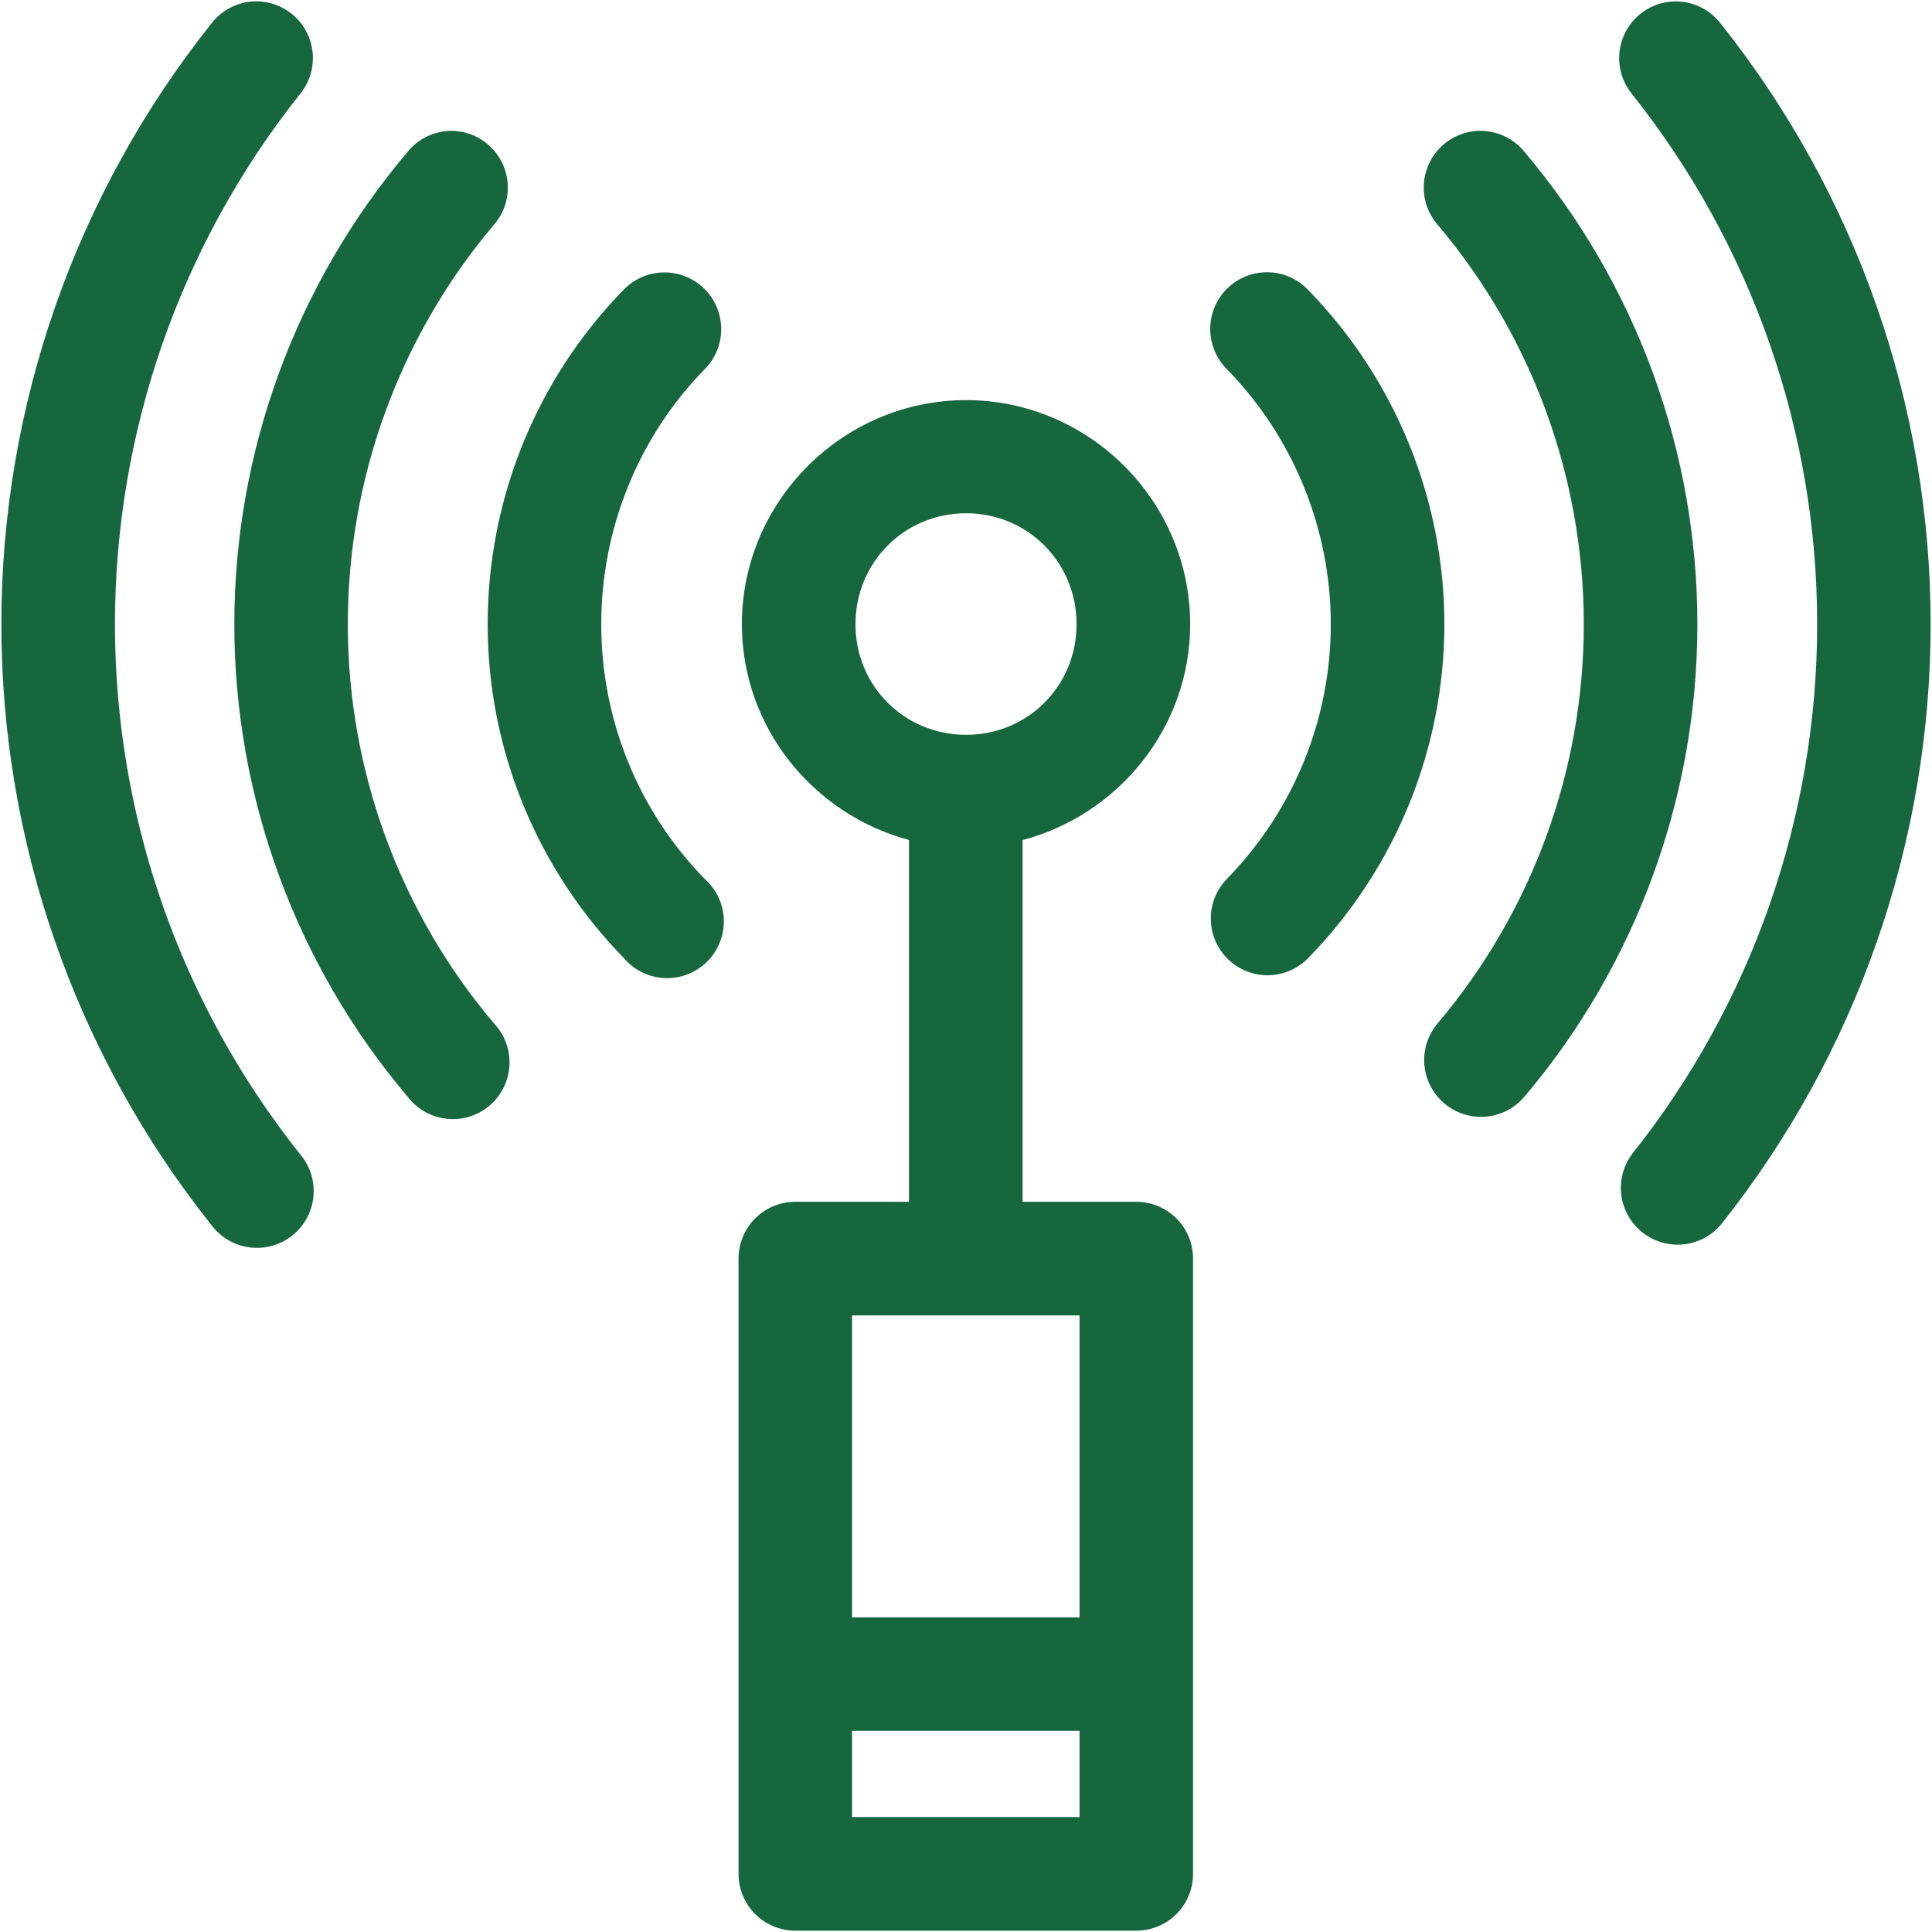 <svg xmlns:xlink="http://www.w3.org/1999/xlink" xmlns="http://www.w3.org/2000/svg" viewBox="0 0 1362 1362" height="1362" width="1362">
    <path d="M 178.773 0.984 C 166.997 1.562 156.08 7.307 148.935 16.687 C 53.185 137.025 0.961 286.26 0.961 440.047 C 0.961 593.847 53.164 743.14 148.935 863.487 C 155.393 872.221 165.128 877.96 175.899 879.377 C 186.669 880.795 197.56 877.768 206.055 871.002 C 214.555 864.232 219.94 854.294 220.967 843.481 C 221.998 832.663 218.581 821.893 211.514 813.642 C 127.003 707.445 81.044 575.776 81.044 440.042 C 81.044 304.336 127.018 172.482 211.514 66.296 C 218.081 58.285 221.29 48.036 220.451 37.708 C 219.618 27.38 214.805 17.781 207.03 10.932 C 199.259 4.078 189.128 0.515 178.779 0.984 Z M 1181.827 0.984 C 1171.639 0.89 1161.8 4.687 1154.316 11.599 C 1146.832 18.515 1142.269 28.025 1141.561 38.192 C 1140.853 48.359 1144.05 58.411 1150.504 66.296 C 1234.998 172.489 1281.05 304.336 1281.05 440.042 C 1281.05 575.763 1235.014 707.443 1150.504 813.643 C 1142.201 824.867 1140.352 839.601 1145.613 852.528 C 1150.878 865.455 1162.493 874.711 1176.269 876.944 C 1190.045 879.183 1203.993 874.085 1213.075 863.485 C 1308.846 743.141 1361.049 593.845 1361.049 440.045 C 1361.049 286.259 1308.83 137.019 1213.075 16.685 C 1205.622 6.93 1194.102 1.144 1181.825 0.983 Z M 317.533 92.235 C 305.804 92.495 294.779 97.891 287.383 107 C 208.601 200.099 165.195 318.093 165.195 440.053 C 165.195 562.023 208.591 680.08 287.383 773.173 C 294.029 781.913 303.981 787.533 314.899 788.715 C 325.815 789.897 336.737 786.543 345.101 779.433 C 353.471 772.319 358.549 762.084 359.137 751.116 C 359.731 740.153 355.788 729.428 348.241 721.455 C 281.657 642.778 245.195 543.121 245.195 440.055 C 245.195 336.992 281.668 237.081 348.241 158.415 C 355.002 150.607 358.481 140.483 357.95 130.164 C 357.413 119.846 352.908 110.137 345.377 103.071 C 337.84 95.998 327.866 92.118 317.533 92.243 Z M 1043 92.235 L 1043.005 92.235 C 1032.807 92.412 1023.068 96.474 1015.765 103.599 C 1008.468 110.719 1004.166 120.359 1003.739 130.547 C 1003.312 140.735 1006.797 150.698 1013.474 158.407 C 1080.047 237.084 1116.52 336.981 1116.52 440.047 C 1116.52 543.115 1080.056 642.781 1013.474 721.447 C 1004.234 732.374 1001.526 747.401 1006.37 760.863 C 1011.213 774.327 1022.875 784.186 1036.953 786.723 C 1051.036 789.26 1065.407 784.093 1074.647 773.166 C 1153.439 680.062 1196.6 562.006 1196.6 440.046 C 1196.6 318.087 1153.428 200.099 1074.647 106.993 C 1066.918 97.482 1055.256 92.039 1043.007 92.227 Z M 893.707 191.923 L 893.712 191.923 C 892.405 191.907 891.103 191.959 889.8 192.074 C 879.608 192.933 870.128 197.667 863.322 205.303 C 856.509 212.933 852.884 222.891 853.191 233.115 C 853.494 243.339 857.707 253.063 864.962 260.276 C 911.842 308.328 938.165 372.907 938.165 440.036 C 938.165 507.198 911.878 571.506 864.962 619.57 C 857.546 627.163 853.457 637.387 853.587 648.002 C 853.718 658.611 858.056 668.736 865.65 676.142 C 873.249 683.553 883.478 687.642 894.087 687.506 C 904.697 687.371 914.817 683.027 922.223 675.428 C 983.702 612.449 1018.239 528.041 1018.239 440.041 C 1018.239 352.068 983.655 267.388 922.223 204.415 C 914.801 196.566 904.515 192.055 893.707 191.915 Z M 466.907 192.074 L 466.912 192.074 C 456.511 192.464 446.672 196.891 439.491 204.417 C 378.059 267.387 343.788 352.071 343.788 440.044 C 343.788 528.055 378.324 612.457 439.804 675.431 L 439.799 675.431 C 446.986 683.9 457.372 689.004 468.465 689.509 C 479.564 690.02 490.372 685.89 498.299 678.114 C 506.231 670.332 510.569 659.608 510.273 648.504 C 509.981 637.4 505.085 626.92 496.757 619.572 C 449.839 571.51 423.866 507.208 423.866 440.039 C 423.866 372.903 449.877 308.326 496.757 260.279 C 504.361 252.649 508.569 242.268 508.423 231.498 C 508.272 220.722 503.783 210.462 495.97 203.044 C 488.158 195.622 477.678 191.669 466.913 192.081 Z M 681.053 282.074 C 594.267 282.074 523 353.256 523 440.047 C 523 512.864 573.416 574.14 640.812 592.154 L 640.812 847.234 L 560.812 847.234 C 550.151 847.187 539.911 851.406 532.369 858.947 C 524.833 866.489 520.614 876.723 520.661 887.39 L 520.661 1321.217 C 520.698 1331.826 524.953 1341.982 532.484 1349.457 C 540.015 1356.931 550.208 1361.103 560.812 1361.061 L 801.212 1361.061 C 811.764 1361.019 821.879 1356.811 829.343 1349.347 C 836.806 1341.884 841.015 1331.774 841.051 1321.216 L 841.051 887.39 C 841.098 876.781 836.926 866.587 829.452 859.056 C 821.978 851.525 811.821 847.27 801.212 847.234 L 720.9 847.234 L 720.9 592.234 C 788.452 574.322 839.025 512.979 839.025 440.047 C 839.025 353.26 767.843 282.074 681.052 282.074 Z M 681.053 361.839 C 724.605 361.839 758.944 396.49 758.944 440.042 C 758.944 483.594 724.605 518.011 681.053 518.011 C 637.501 518.011 603.084 483.595 603.084 440.042 C 603.084 396.488 637.5 361.839 681.053 361.839 Z M 600.663 927.306 L 761.049 927.306 L 761.049 1140.199 L 600.663 1140.199 Z M 600.663 1220.199 L 761.049 1220.199 L 761.049 1280.98 L 600.663 1280.98 Z" stroke="none" fill="#16673d" id="Path"></path>
</svg>
